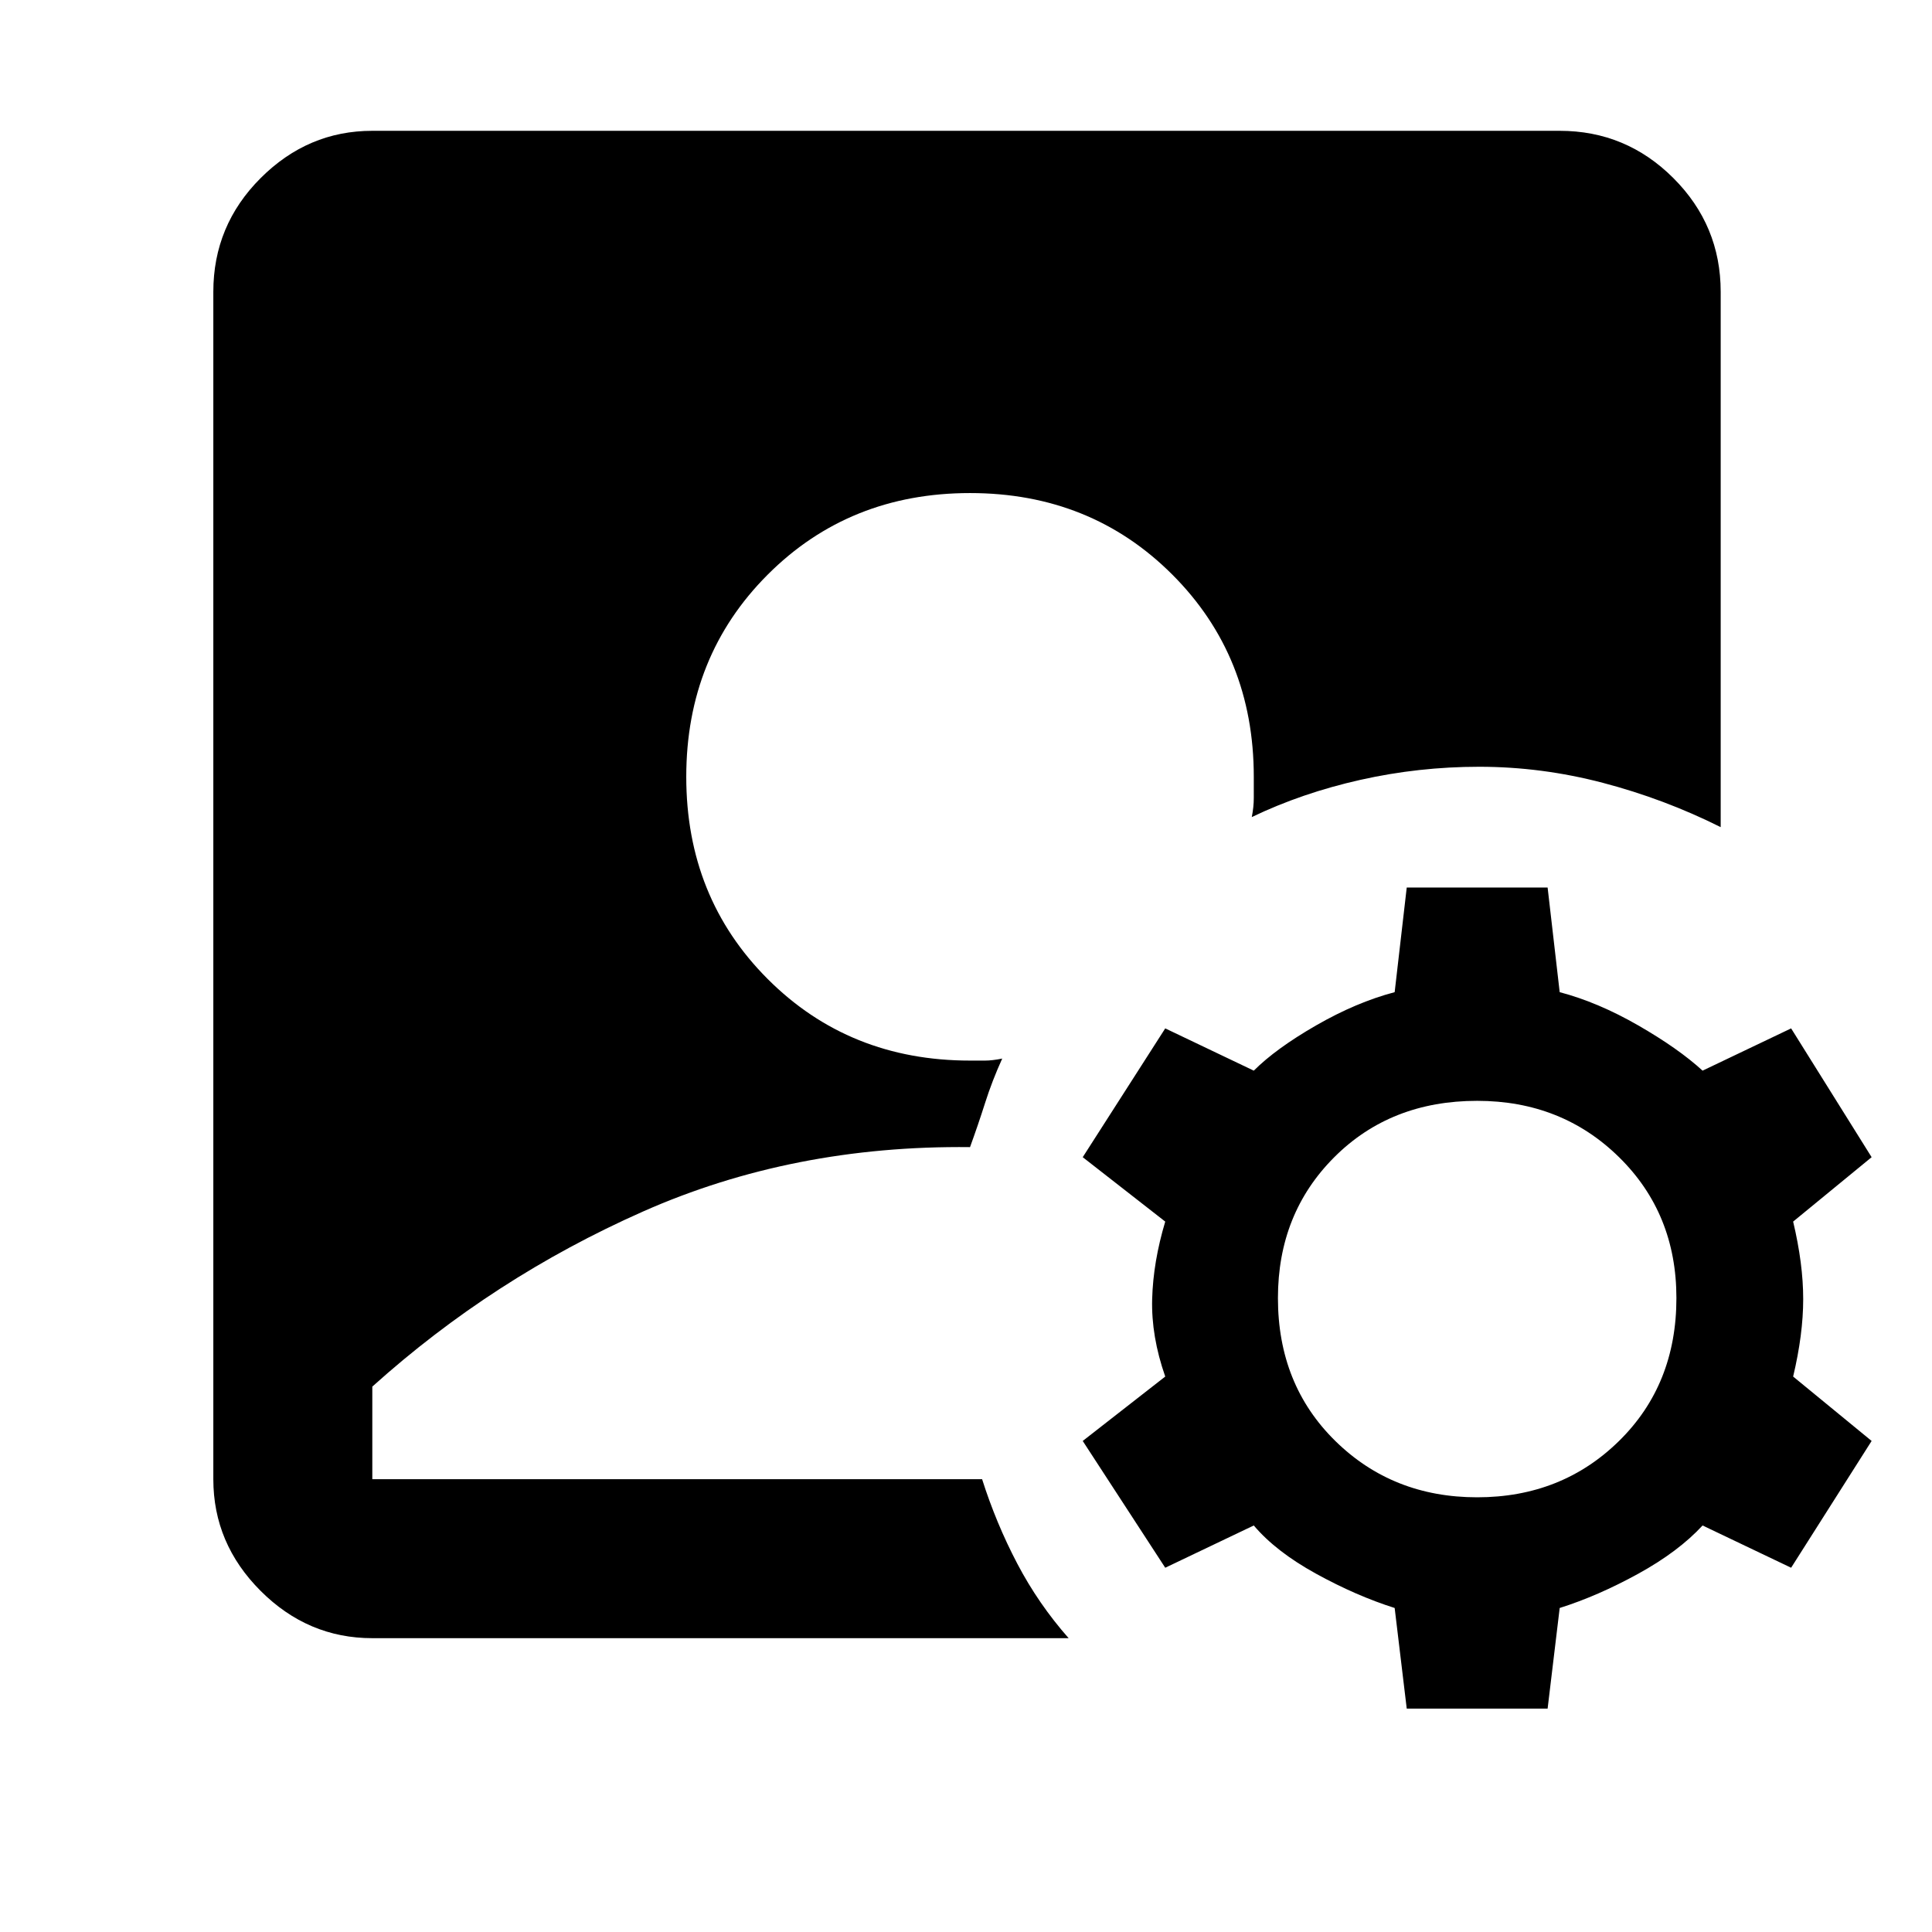 <svg xmlns="http://www.w3.org/2000/svg" width="48" height="48" viewBox="0 0 48 48"><path d="M9.25 40.7q-1.6 0-2.775-1.175Q5.3 38.35 5.3 36.75V7.25q0-1.65 1.175-2.825Q7.65 3.25 9.25 3.25h29.5q1.65 0 2.825 1.175Q42.75 5.6 42.75 7.25v13.3q-1.4-.7-2.925-1.1-1.525-.4-3.075-.4-1.5 0-2.95.325-1.45.325-2.7.925.05-.25.05-.475V19.3q0-3-2.025-5.025Q27.1 12.25 24.1 12.25q-3 0-5.025 2.025Q17.05 16.3 17.05 19.3q0 3 2.025 5.025Q21.1 26.35 24.1 26.35h.375q.175 0 .425-.05-.25.55-.425 1.1t-.375 1.1q-4.4-.05-8.125 1.6-3.725 1.65-6.725 4.35v2.3H24.4q.35 1.1.875 2.1t1.275 1.85Zm25.7 1.75-.3-2.5q-.95-.3-1.95-.85t-1.55-1.2l-2.2 1.05-2.05-3.15 2.05-1.6q-.35-1-.325-1.925.025-.925.325-1.925l-2.05-1.6 2.05-3.2 2.2 1.05q.55-.55 1.55-1.125t1.95-.825l.3-2.6h3.5l.3 2.6q.95.25 1.95.825t1.6 1.125l2.2-1.05 2 3.2-1.95 1.6q.25 1.05.25 1.925t-.25 1.925l1.95 1.6-2 3.15-2.2-1.05q-.6.65-1.6 1.2-1 .55-1.95.85l-.3 2.5Zm1.75-5.25q2.1 0 3.525-1.4 1.425-1.4 1.425-3.55 0-2.1-1.425-3.5t-3.525-1.4q-2.15 0-3.55 1.4t-1.4 3.5q0 2.15 1.425 3.55t3.525 1.4Z"/></svg>